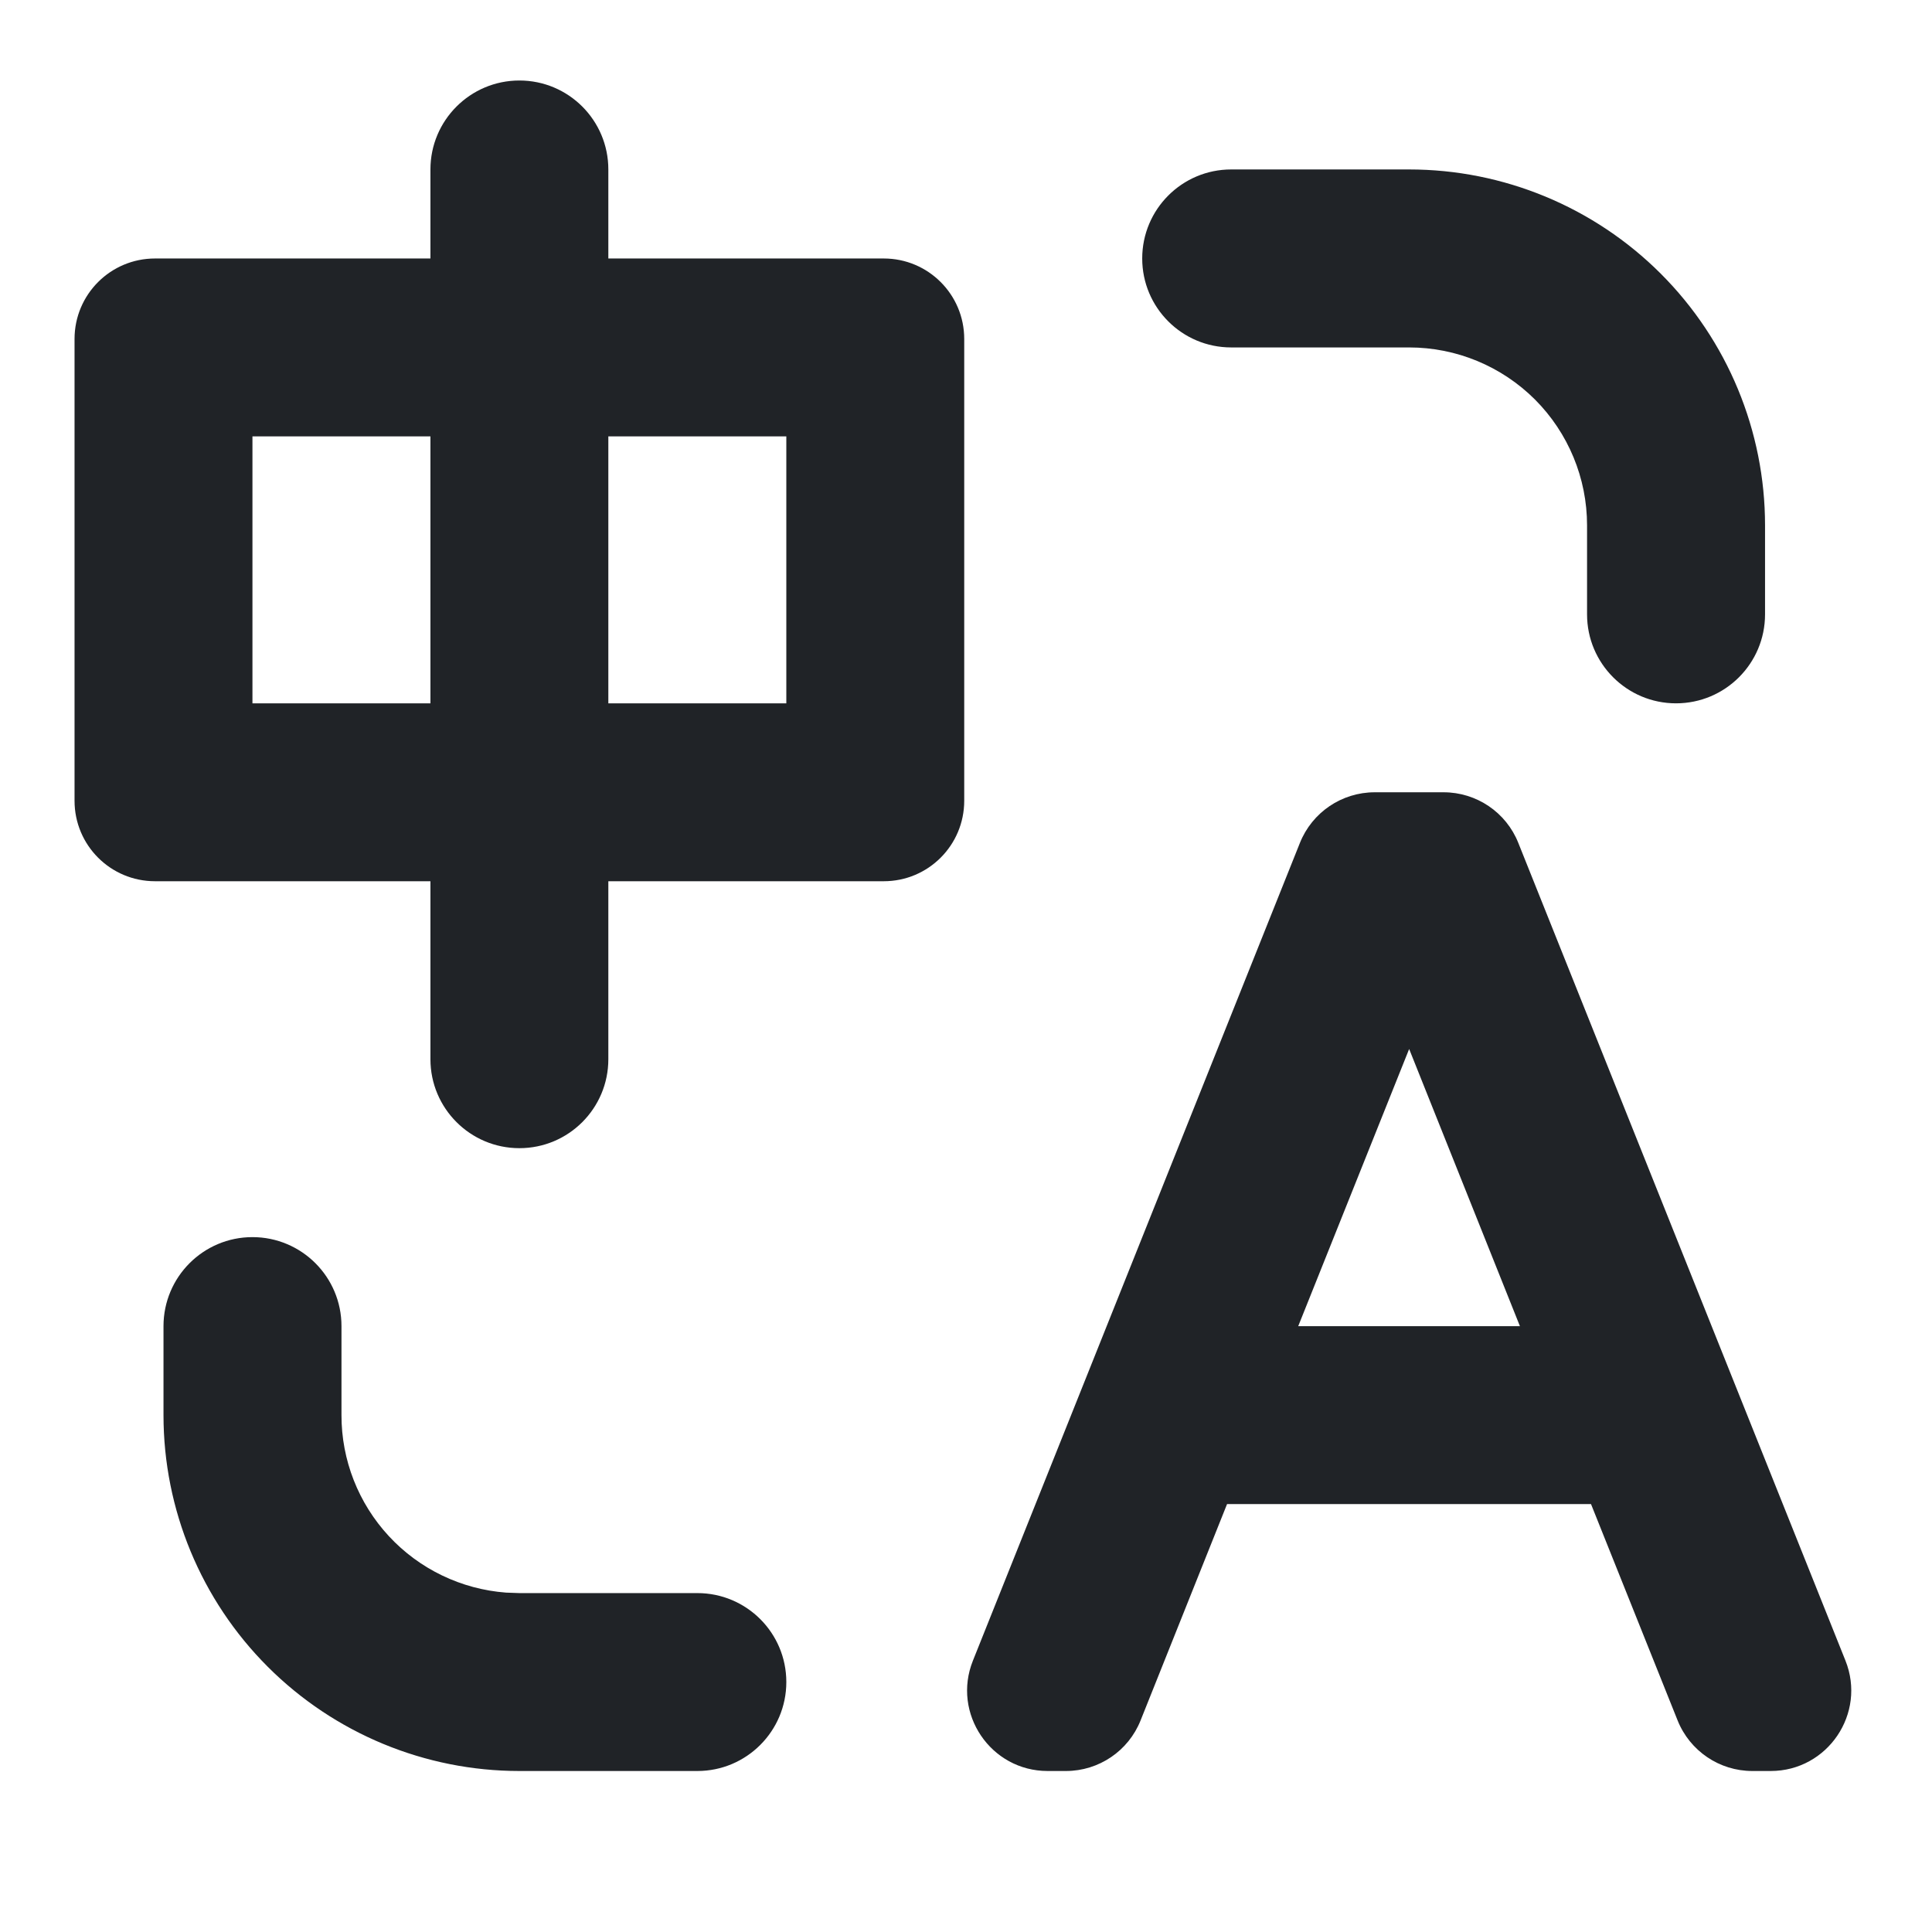 <svg width="24" height="24" viewBox="0 0 24 24" fill="none" xmlns="http://www.w3.org/2000/svg">
<g clip-path="url(#clip0_18_14365)">
<path d="M3.136 15.368C3.747 15.368 4.242 15.863 4.242 16.474V17.579C4.241 18.137 4.452 18.674 4.831 19.083C5.21 19.492 5.73 19.742 6.286 19.784L6.452 19.79H8.663C9.273 19.79 9.768 20.284 9.768 20.895C9.768 21.505 9.273 22 8.663 22H6.452C5.28 22 4.155 21.534 3.326 20.705C2.497 19.876 2.031 18.752 2.031 17.579V16.474C2.031 15.863 2.526 15.368 3.136 15.368ZM17.933 9.842C18.342 9.842 18.71 10.091 18.861 10.471L22.925 20.629C23.187 21.285 22.704 22 21.996 22H21.768C21.359 22 20.992 21.751 20.84 21.372L19.764 18.684H15.243L14.169 21.371C14.018 21.751 13.65 22 13.241 22H13.014C12.307 22 11.823 21.285 12.086 20.629L16.148 10.471C16.3 10.091 16.668 9.842 17.077 9.842H17.933ZM17.505 13.031L16.127 16.474H18.881L17.505 13.031ZM6.452 1C7.063 1 7.557 1.495 7.557 2.105V3.211H10.978C11.531 3.211 11.978 3.658 11.978 4.211V9.947C11.978 10.5 11.531 10.947 10.978 10.947H7.557V13.158C7.557 13.768 7.063 14.263 6.452 14.263C5.842 14.263 5.347 13.768 5.347 13.158V10.947H1.926C1.373 10.947 0.926 10.5 0.926 9.947V4.211C0.926 3.658 1.373 3.211 1.926 3.211H5.347V2.105C5.347 1.495 5.842 1 6.452 1ZM17.505 2.105C18.677 2.105 19.802 2.571 20.631 3.4C21.46 4.229 21.926 5.354 21.926 6.526V7.632C21.926 8.242 21.431 8.737 20.82 8.737C20.21 8.737 19.715 8.242 19.715 7.632V6.526C19.715 5.94 19.482 5.378 19.068 4.963C18.653 4.549 18.091 4.316 17.505 4.316H15.294C14.684 4.316 14.189 3.821 14.189 3.211C14.189 2.6 14.684 2.105 15.294 2.105H17.505ZM5.347 5.421H3.136V8.737H5.347V5.421ZM9.768 5.421H7.557V8.737H9.768V5.421Z" fill="#202327"/>
</g>
<defs>
<clipPath id="clip0_18_14365">
<rect width="24" height="24" fill="white"/>
</clipPath>
</defs>
</svg>
